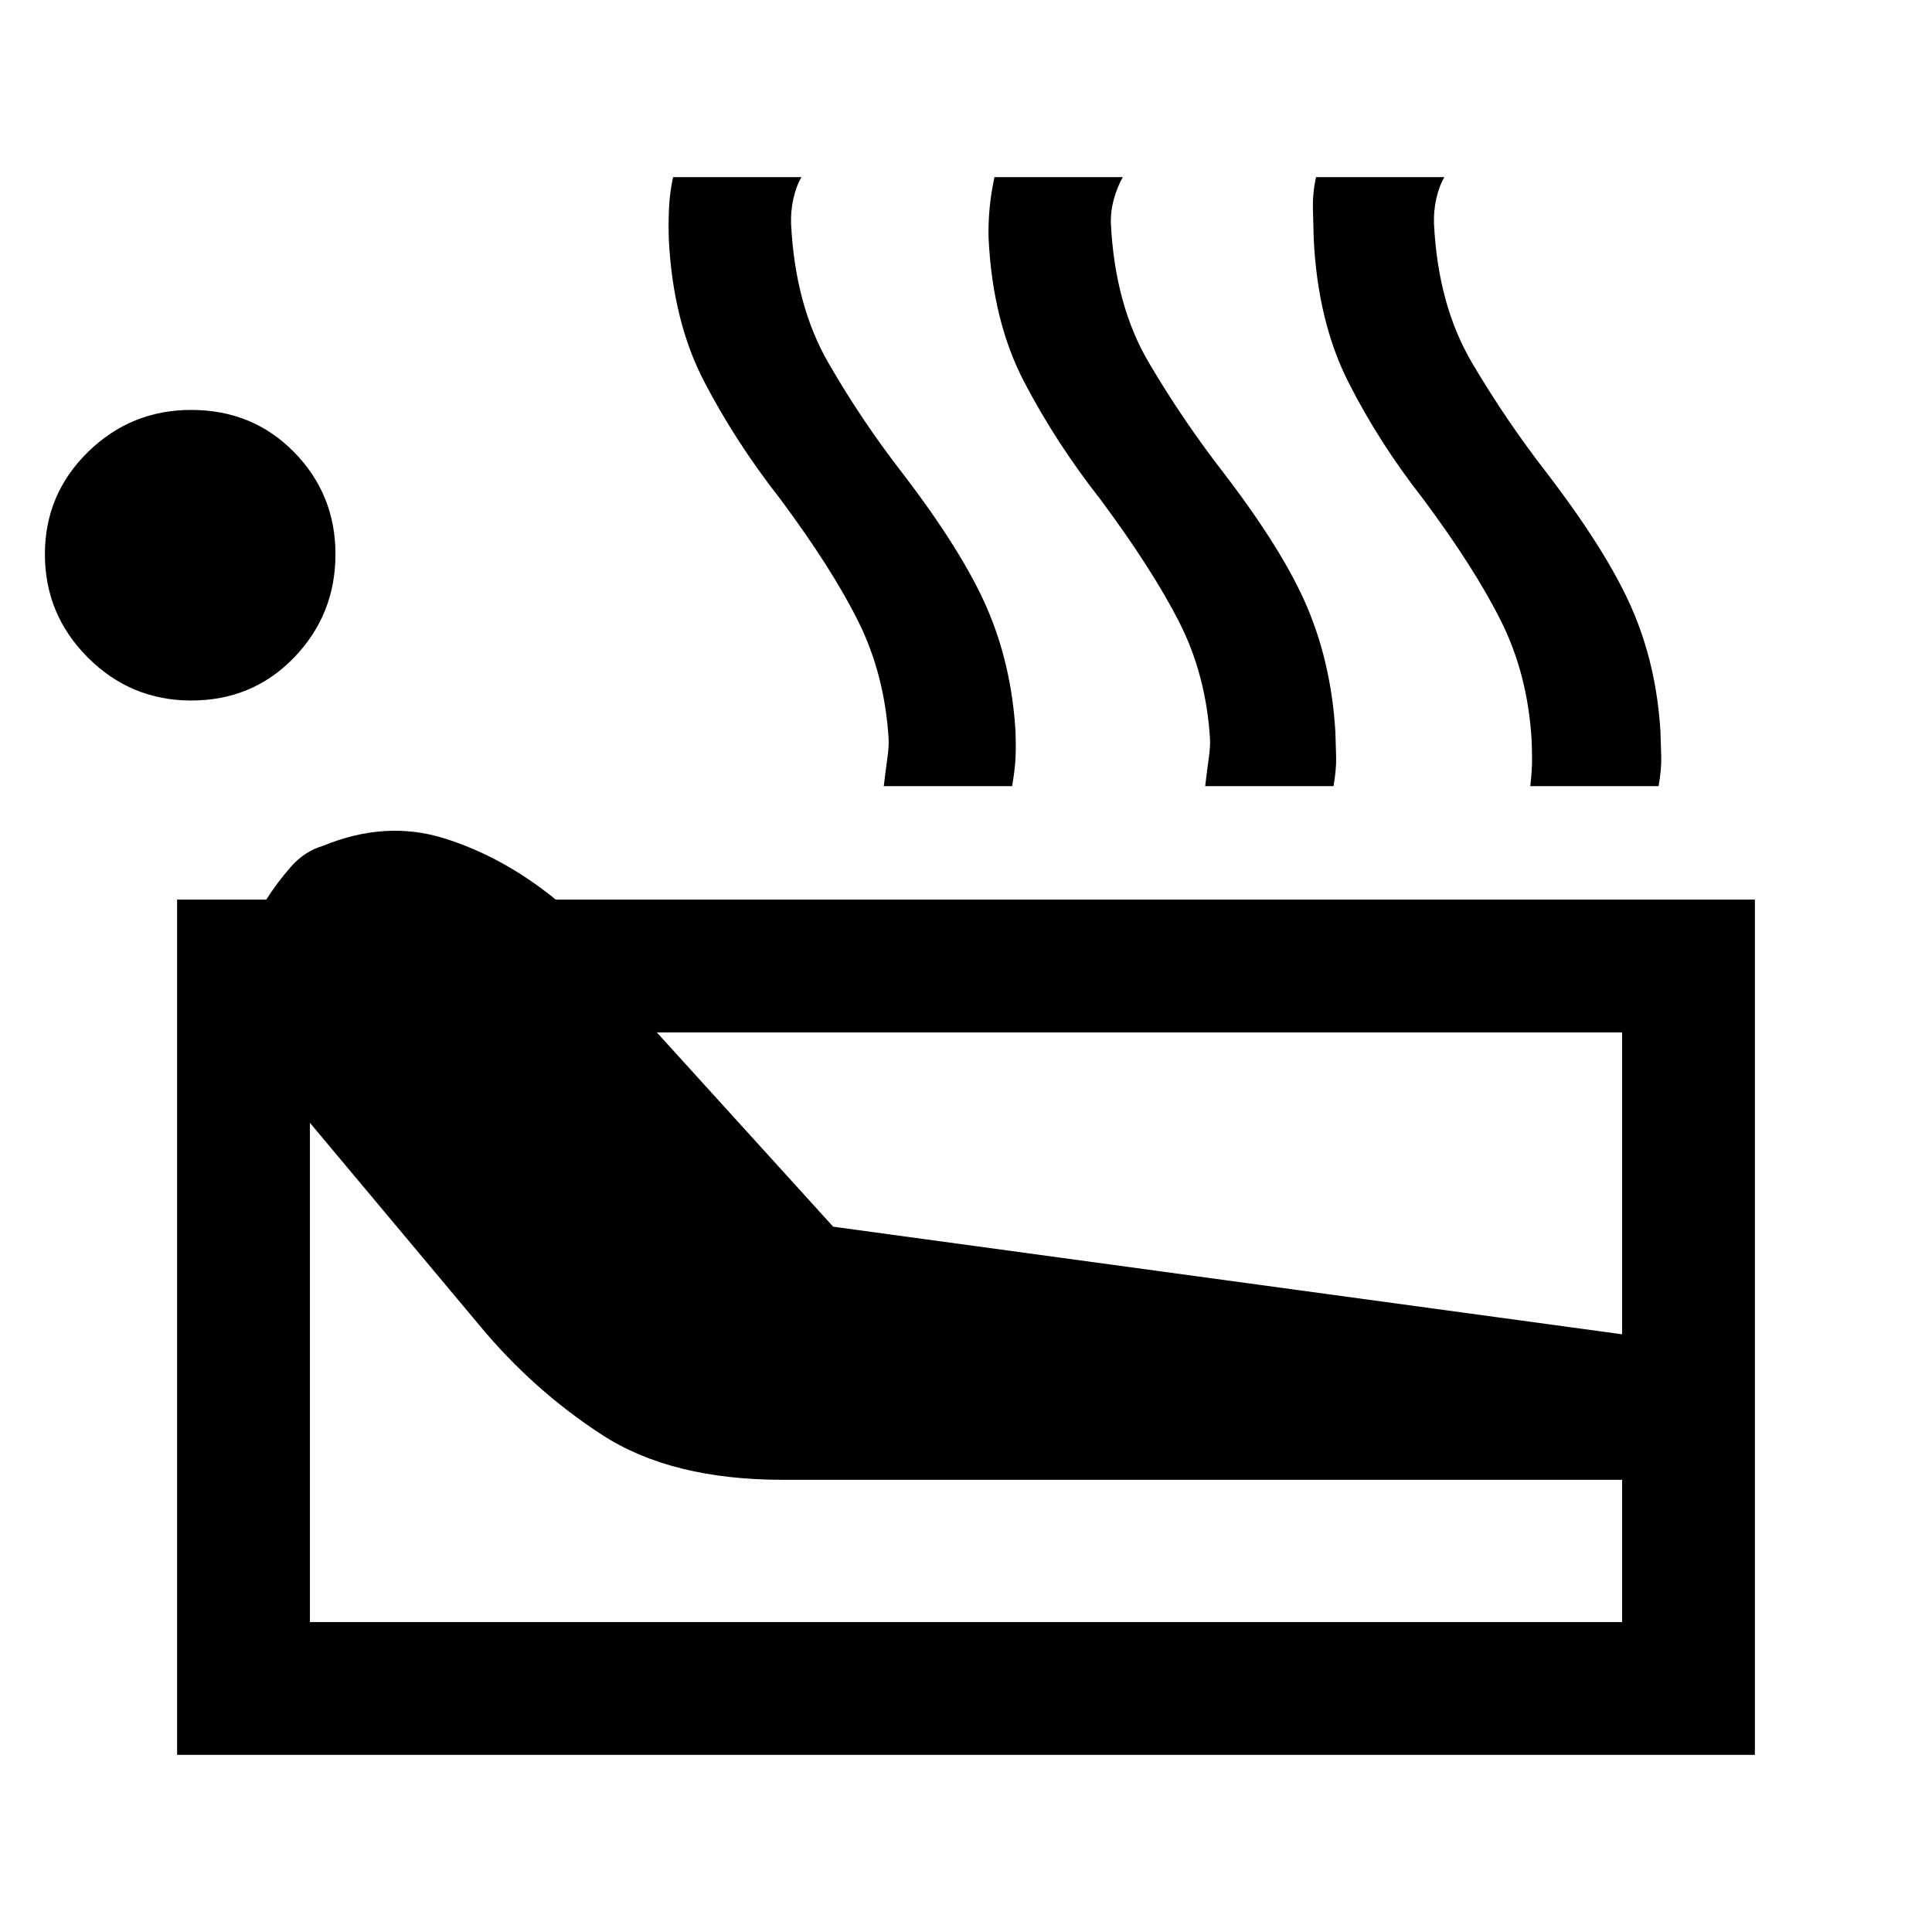 <svg xmlns="http://www.w3.org/2000/svg" height="24" viewBox="0 -960 960 960" width="24"><path d="M88-88v-425h44.31q5.23-8.23 12.07-16.12 6.85-7.88 16.08-10.57 31.16-12.85 60.31-3.73 29.15 9.11 55.38 30.42H872v425H88Zm7-523.92q-30 0-51.35-21.35-21.34-21.35-21.34-51.35 0-29.76 21.34-50.73Q65-756.31 95-756.31q30.54 0 51.12 20.96 20.57 20.97 20.57 50.73 0 30-20.57 51.35-20.58 21.35-51.12 21.35ZM154-154h652v-70.69H389q-55.46 0-89.85-22.35-34.38-22.34-60.92-54.42L154-402.08V-154Zm260-196.46L806-297v-150H326.38L414-350.46Zm25.15-218.92q.93-7.85 1.77-13.85.85-6 .62-9.85-2-31.77-14.96-57.92-12.96-26.15-38.66-60.77-22.15-28.23-37.88-58.35-15.73-30.11-17.73-71.34-.23-7.31.11-15.08.35-7.77 2.04-15.46h63.77q-2.69 4.69-4.04 10.88-1.34 6.2-1.11 12.27 2 40.47 18.54 69.16 16.53 28.69 36.84 54.84 29.85 39 42 67.08 12.16 28.08 14.16 61.39.23 6.84 0 12.65-.24 5.81-1.7 14.35h-63.77Zm159.7 0q.92-7.85 1.77-13.85.84-6 .61-9.85-2-31.77-15.35-57.92-13.34-26.15-39.03-60.77-22.16-28.23-37.89-58.35-15.73-30.11-17.73-71.34-.23-7.31.5-15.08.73-7.77 2.42-15.46h63.77q-2.69 4.69-4.42 10.88-1.73 6.2-1.5 12.27 2 40.47 18.92 69.16 16.93 28.69 37.23 54.84 29.85 39 41.62 67.08 11.77 28.08 13.77 61.39.23 6.84.38 12.65.16 5.81-1.3 14.35h-63.77Zm161.53 0q.93-7.85.89-13.85-.04-6-.27-9.85-2-31.77-14.96-57.92-12.96-26.15-38.66-60.77Q685.23-740 670-770.12q-15.23-30.11-17.23-71.34-.23-7.31-.39-15.08-.15-7.77 1.54-15.46h63.77q-2.69 4.69-4.04 10.88-1.34 6.2-1.11 12.27 2 40.47 18.92 69.16 16.92 28.69 37.23 54.84 29.85 39 42.12 67.08 12.27 28.08 14.27 61.39.23 6.84.38 12.65.16 5.81-1.31 14.35h-63.77Z"/></svg>